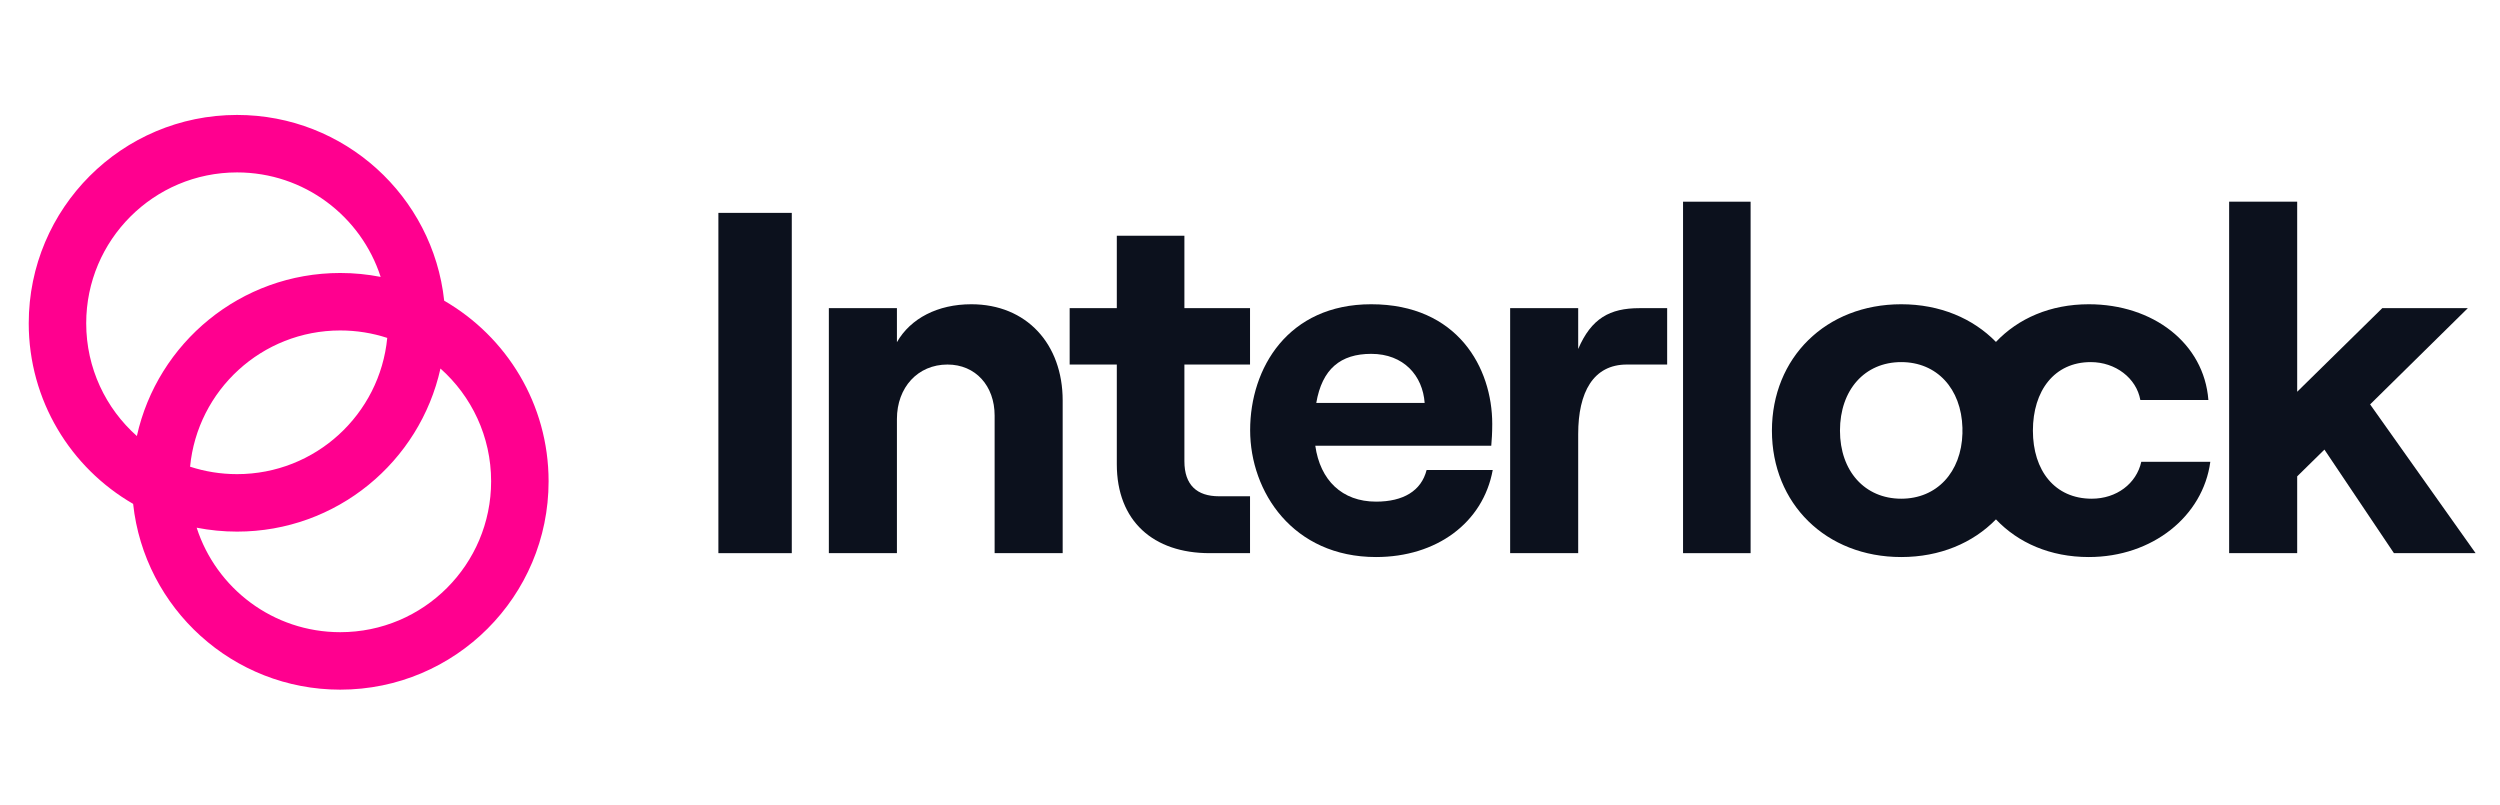 <svg width="87" height="28" viewBox="0 0 87 28" fill="none" xmlns="http://www.w3.org/2000/svg">
<path fill-rule="evenodd" clip-rule="evenodd" d="M13.476 11.759C13.22 14.42 10.978 16.5 8.25 16.5C7.679 16.5 7.13 16.409 6.615 16.241C6.871 13.58 9.113 11.5 11.841 11.5C12.412 11.5 12.961 11.591 13.476 11.759ZM13.247 9.636C12.792 9.547 12.322 9.5 11.841 9.5C8.378 9.5 5.482 11.928 4.763 15.174C3.681 14.213 3 12.811 3 11.25C3 8.351 5.351 6 8.25 6C10.586 6 12.566 7.526 13.247 9.636ZM15.458 10.465C15.067 6.83 11.989 4 8.25 4C4.246 4 1 7.246 1 11.25C1 13.937 2.461 16.282 4.633 17.535C5.024 21.17 8.102 24 11.841 24C15.845 24 19.091 20.754 19.091 16.75C19.091 14.063 17.629 11.718 15.458 10.465ZM15.328 12.825C14.609 16.072 11.713 18.5 8.25 18.5C7.769 18.5 7.299 18.453 6.844 18.364C7.524 20.474 9.504 22 11.841 22C14.74 22 17.091 19.649 17.091 16.75C17.091 15.189 16.41 13.787 15.328 12.825Z" fill="#FF008F"/>
<path d="M58.57 19.25V7.019H60.921V19.25H58.57Z" fill="#0C111D"/>
<path d="M25 19.25V7.408H27.554V19.25H25Z" fill="#0C111D"/>
<path d="M28.844 19.25V10.724H31.213V11.908C31.686 11.079 32.634 10.588 33.801 10.588C35.729 10.588 36.981 11.976 36.981 13.938V19.25H34.613V14.462C34.613 13.431 33.953 12.686 32.972 12.686C31.94 12.686 31.213 13.481 31.213 14.581V19.25H28.844Z" fill="#0C111D"/>
<path d="M41.217 8.203H38.865V10.724H37.224V12.686H38.865V16.154C38.865 18.133 40.134 19.25 42.096 19.25H43.501V17.27H42.418C41.657 17.27 41.217 16.881 41.217 16.052V12.686H43.501V10.724H41.217V8.203Z" fill="#0C111D"/>
<path fill-rule="evenodd" clip-rule="evenodd" d="M49.646 16.357H51.947C51.608 18.201 49.984 19.385 47.887 19.385C44.994 19.385 43.505 17.118 43.505 14.97C43.505 12.805 44.825 10.588 47.718 10.588C50.729 10.588 51.93 12.805 51.93 14.75C51.93 15.071 51.913 15.325 51.896 15.511H45.772C45.941 16.712 46.703 17.457 47.887 17.457C48.834 17.457 49.46 17.084 49.646 16.357ZM47.718 12.314C46.652 12.314 46.009 12.838 45.806 14.023H49.578C49.511 13.075 48.851 12.314 47.718 12.314Z" fill="#0C111D"/>
<path d="M56.613 12.686H58.017V10.724H57.053C56.021 10.724 55.378 11.079 54.921 12.145V10.724H52.553V19.25H54.921V15.105C54.921 13.65 55.446 12.686 56.613 12.686Z" fill="#0C111D"/>
<path fill-rule="evenodd" clip-rule="evenodd" d="M61.663 14.987C61.663 17.524 63.541 19.385 66.163 19.385C67.509 19.385 68.659 18.895 69.459 18.074C70.231 18.889 71.346 19.385 72.69 19.385C74.906 19.385 76.666 17.964 76.919 16.07H74.517C74.348 16.831 73.655 17.355 72.792 17.355C71.506 17.355 70.745 16.374 70.745 14.987C70.745 13.6 71.489 12.601 72.758 12.601C73.621 12.601 74.348 13.16 74.484 13.921H76.852C76.7 11.942 74.923 10.588 72.69 10.588C71.346 10.588 70.231 11.084 69.459 11.899C68.659 11.079 67.509 10.588 66.163 10.588C63.541 10.588 61.663 12.449 61.663 14.987ZM68.293 14.89C68.254 13.522 67.402 12.601 66.163 12.601C64.894 12.601 64.031 13.566 64.031 14.987C64.031 16.391 64.894 17.355 66.163 17.355C67.402 17.355 68.254 16.435 68.293 15.083C68.292 15.051 68.292 15.019 68.292 14.987C68.292 14.954 68.292 14.922 68.293 14.89Z" fill="#0C111D"/>
<path d="M80.89 15.646L83.309 19.25H86.151L82.48 14.073L85.88 10.724H82.903L79.942 13.633V7.019H77.574V19.25H79.942V16.577L80.89 15.646Z" fill="#0C111D"/>
</svg>
